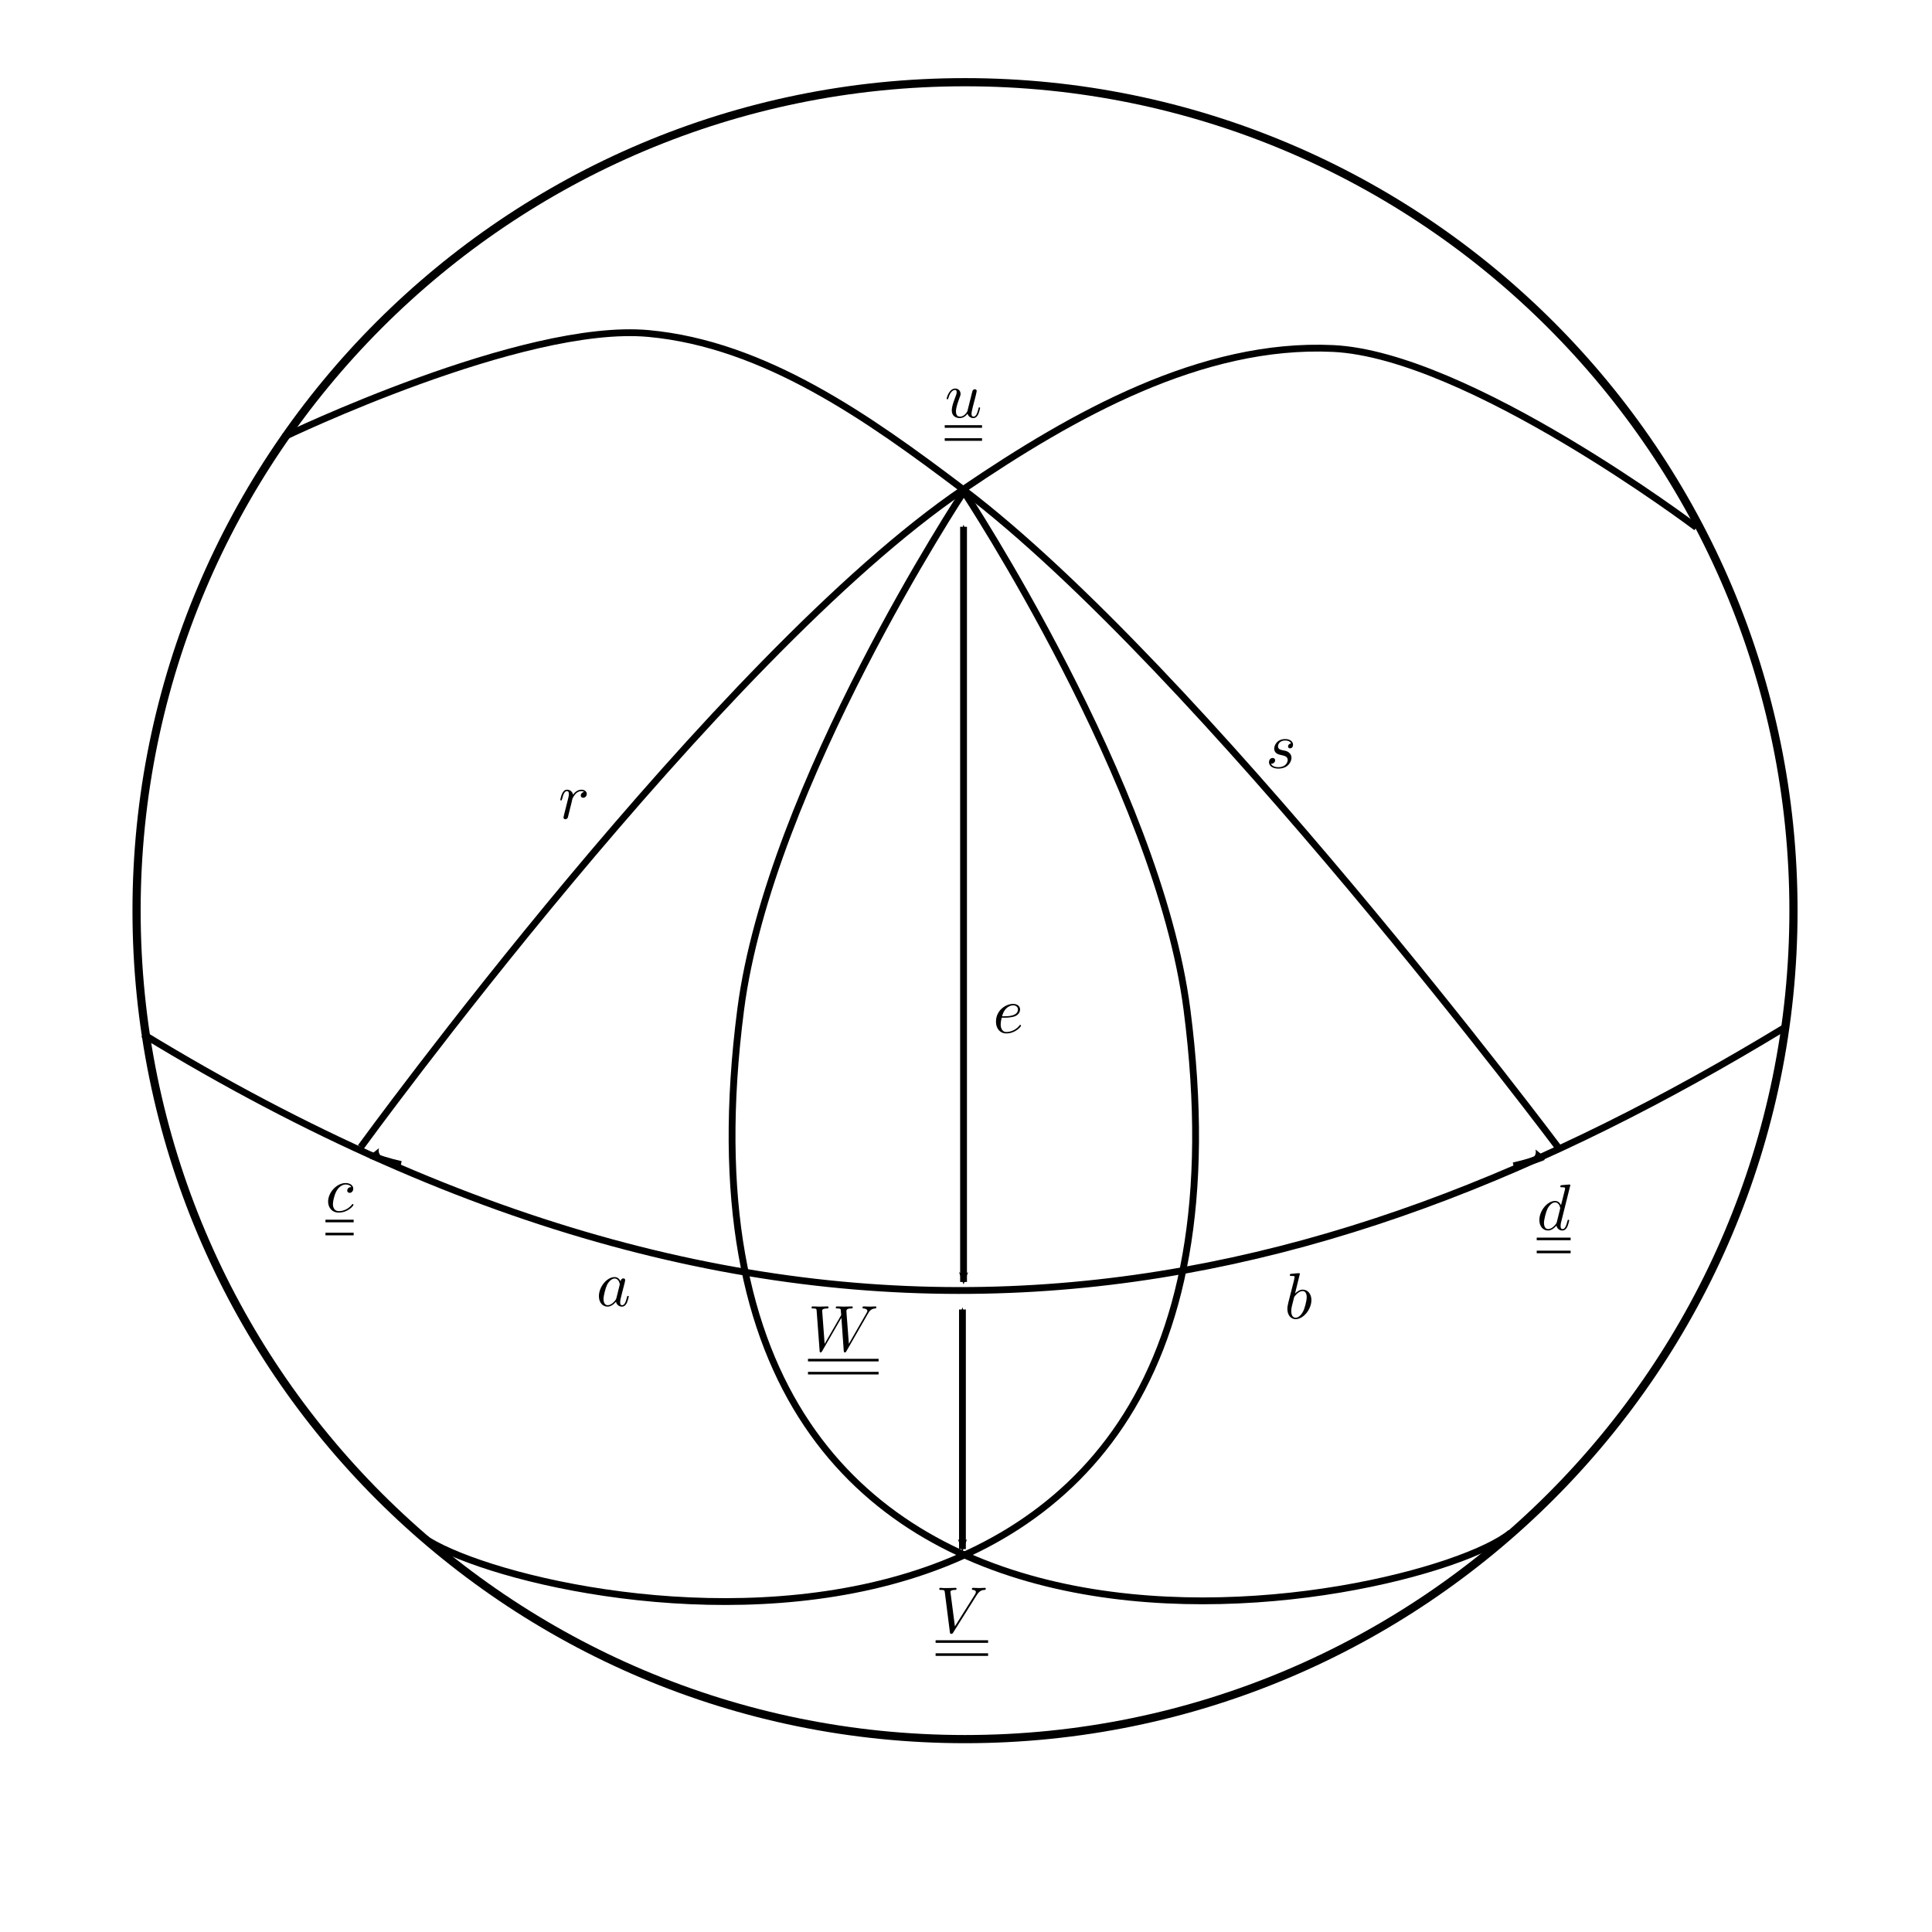 <?xml version="1.0" encoding="UTF-8" standalone="no"?>
<!-- Created with Inkscape (http://www.inkscape.org/) -->

<svg
   xmlns:ns0="http://www.iki.fi/pav/software/textext/"
   xmlns:dc="http://purl.org/dc/elements/1.1/"
   xmlns:cc="http://creativecommons.org/ns#"
   xmlns:rdf="http://www.w3.org/1999/02/22-rdf-syntax-ns#"
   xmlns:svg="http://www.w3.org/2000/svg"
   xmlns="http://www.w3.org/2000/svg"
   xmlns:xlink="http://www.w3.org/1999/xlink"
   xmlns:sodipodi="http://sodipodi.sourceforge.net/DTD/sodipodi-0.dtd"
   xmlns:inkscape="http://www.inkscape.org/namespaces/inkscape"
   width="354.331"
   height="354.331"
   id="svg2"
   version="1.1"
   inkscape:version="0.48.0 r9654"
   sodipodi:docname="fig3.eps">
  <sodipodi:namedview
     id="base"
     pagecolor="#ffffff"
     bordercolor="#666666"
     borderopacity="1.0"
     inkscape:pageopacity="0.0"
     inkscape:pageshadow="2"
     inkscape:zoom="1.5100391"
     inkscape:cx="176.91883"
     inkscape:cy="187.38331"
     inkscape:document-units="px"
     inkscape:current-layer="layer1"
     showgrid="false"
     units="cm"
     inkscape:window-width="1024"
     inkscape:window-height="684"
     inkscape:window-x="0"
     inkscape:window-y="34"
     inkscape:window-maximized="1" />
  <defs
     id="defs4">
    <marker
       inkscape:stockid="Arrow1Mend"
       orient="auto"
       refY="0.0"
       refX="0.0"
       id="Arrow1Mend"
       style="overflow:visible;">
      <path
         id="path3606"
         d="M 0.0,0.0 L 5.0,-5.0 L -12.5,0.0 L 5.0,5.0 L 0.0,0.0 z "
         style="fill-rule:evenodd;stroke:#000000;stroke-width:1.0pt;marker-start:none;"
         transform="scale(0.4) rotate(180) translate(10,0)" />
    </marker>
    <marker
       inkscape:stockid="Arrow2Mstart"
       orient="auto"
       refY="0.0"
       refX="0.0"
       id="Arrow2Mstart"
       style="overflow:visible">
      <path
         id="path3621"
         style="font-size:12.0;fill-rule:evenodd;stroke-width:0.625;stroke-linejoin:round"
         d="M 8.719,4.034 L -2.207,0.016 L 8.719,-4.002 C 6.973,-1.63 6.983,1.616 8.719,4.034 z "
         transform="scale(0.6) translate(0,0)" />
    </marker>
    <inkscape:perspective
       sodipodi:type="inkscape:persp3d"
       inkscape:vp_x="0 : 526.18109 : 1"
       inkscape:vp_y="0 : 1000 : 0"
       inkscape:vp_z="744.09448 : 526.18109 : 1"
       inkscape:persp3d-origin="372.04724 : 350.78739 : 1"
       id="perspective10" />
  </defs>
  <g
     inkscape:label="Layer 1"
     inkscape:groupmode="layer"
     id="layer1"
     transform="translate(0,-698.03)">
    <path
       sodipodi:type="arc"
       style="fill:none;stroke:#000000;stroke-width:1.237;stroke-linecap:round;stroke-linejoin:miter;stroke-miterlimit:4;stroke-opacity:1;stroke-dasharray:none;stroke-dashoffset:0"
       id="path2816"
       sodipodi:cx="190.91884"
       sodipodi:cy="193.71643"
       sodipodi:rx="125.25892"
       sodipodi:ry="125.25892"
       d="m 316.178,193.716 c 0,69.179 -56.08,125.259 -125.259,125.259 -69.179,0 -125.259,-56.08 -125.259,-125.259 0,-69.179 56.08,-125.259 125.259,-125.259 69.179,0 125.259,56.08 125.259,125.259 z"
       transform="matrix(1.213,0,0,1.213,-54.599,630.068)" />
    <path
       style="fill:none;stroke:#000000;stroke-width:1.25;stroke-linecap:butt;stroke-linejoin:miter;stroke-miterlimit:4;stroke-opacity:1;stroke-dasharray:none"
       d="M 26.264,189.676 C 146.958,263.253 241.232,240.738 327.216,188.505"
       id="path3590"
       transform="translate(0,698.03)"
       sodipodi:nodetypes="cc"
       inkscape:connector-curvature="0" />
    <path
       style="fill:none;stroke:#000000;stroke-width:1.25;stroke-linecap:butt;stroke-linejoin:miter;stroke-miterlimit:4;stroke-opacity:1;stroke-dasharray:none;marker-start:url(#Arrow2Mstart);marker-end:url(#Arrow1Mend)"
       d="m 176.716,933.143 0,-138.503"
       id="path3592"
       sodipodi:nodetypes="cc" />
    <path
       id="path4230"
       d="m 176.513,982.135 0,-43.942"
       style="fill:none;stroke:#000000;stroke-width:1.25;stroke-linecap:butt;stroke-linejoin:miter;stroke-miterlimit:4;stroke-opacity:1;stroke-dasharray:none;marker-start:url(#Arrow2Mstart);marker-end:url(#Arrow1Mend)"
       sodipodi:nodetypes="cc" />
    <path
       style="fill:none;stroke:#000000;stroke-width:1.25;stroke-linecap:butt;stroke-linejoin:miter;stroke-miterlimit:4;stroke-opacity:1;stroke-dasharray:none"
       d="m 176.777,90.176 c 0,0 35.603,53.914 40.911,94.954 C 235.833,325.418 92.688,294.662 76.722,281.287"
       id="path4232"
       transform="translate(0,698.03)"
       sodipodi:nodetypes="csz"
       inkscape:connector-curvature="0" />
    <path
       sodipodi:nodetypes="csz"
       id="path4234"
       d="m 176.755,788.206 c 0,0 -35.603,53.914 -40.911,94.954 -18.145,140.287 125.258,109.34 141.224,95.964"
       style="fill:none;stroke:#000000;stroke-width:1.25;stroke-linecap:butt;stroke-linejoin:miter;stroke-miterlimit:4;stroke-opacity:1;stroke-dasharray:none"
       inkscape:connector-curvature="0" />
    <path
       style="fill:none;stroke:#000000;stroke-width:1.25;stroke-linecap:butt;stroke-linejoin:miter;stroke-opacity:1;stroke-miterlimit:4;stroke-dasharray:none"
       d="m 66.165,210.384 c 0,0 65.456,-90.062 110.612,-120.713 19.972,-13.557 43.568,-26.892 67.68,-25.759 24.744,1.163 66.67,32.83 66.67,32.83"
       id="path4236"
       transform="translate(0,698.03)"
       sodipodi:nodetypes="caac" />
    <path
       sodipodi:nodetypes="caac"
       id="path4238"
       d="m 286.117,908.919 c 0,0 -66.161,-88.351 -109.602,-121.218 -17.076,-12.92 -36.245,-26.546 -57.568,-28.504 -23.089,-2.121 -66.915,18.994 -66.915,18.994"
       style="fill:none;stroke:#000000;stroke-width:1.25;stroke-linecap:butt;stroke-linejoin:miter;stroke-miterlimit:4;stroke-opacity:1;stroke-dasharray:none" />
    <path
       sodipodi:nodetypes="cs"
       style="fill:none;stroke:#000000;stroke-width:1.25;stroke-linecap:butt;stroke-linejoin:miter;stroke-miterlimit:4;stroke-opacity:1;stroke-dasharray:none;marker-start:url(#Arrow2Mstart);marker-end:none"
       d="m 68.064,909.944 c 1.248,0.506 3.2,1.148 5.465,1.654"
       id="path4240" />
    <path
       id="path4428"
       d="m 283.052,910.196 c -1.248,0.506 -3.2,1.148 -5.465,1.654"
       style="fill:none;stroke:#000000;stroke-width:1.25;stroke-linecap:butt;stroke-linejoin:miter;stroke-miterlimit:4;stroke-opacity:1;stroke-dasharray:none;marker-start:url(#Arrow2Mstart);marker-end:none"
       sodipodi:nodetypes="cs" />
    <g
       transform="matrix(1.2,0,0,1.2,-165.714,686.429)"
       ns0:text="$r$"
       ns0:preamble="/home/raghu/Desktop/TIFR-figures/tifr-56/package.tex"
       id="g4450">
      <defs
         id="defs4452">
        <g
           id="g4454">
          <symbol
             style="overflow:visible"
             overflow="visible"
             id="textext-bb080c01-0">
            <path
               style="stroke:none"
               d=""
               id="path4457" />
          </symbol>
          <symbol
             style="overflow:visible"
             overflow="visible"
             id="textext-bb080c01-1">
            <path
               style="stroke:none"
               d="m 0.875,-0.594 c -0.031,0.156 -0.094,0.391 -0.094,0.438 0,0.172 0.141,0.266 0.297,0.266 0.125,0 0.297,-0.078 0.375,-0.281 C 1.469,-0.203 1.797,-1.562 1.844,-1.75 c 0.078,-0.328 0.266,-1.016 0.312,-1.297 0.047,-0.125 0.328,-0.594 0.562,-0.812 0.078,-0.062 0.375,-0.328 0.797,-0.328 0.266,0 0.406,0.125 0.422,0.125 -0.297,0.047 -0.516,0.281 -0.516,0.547 0,0.156 0.109,0.344 0.375,0.344 0.266,0 0.547,-0.234 0.547,-0.594 0,-0.344 -0.312,-0.641 -0.828,-0.641 C 2.875,-4.406 2.438,-3.922 2.25,-3.641 2.156,-4.094 1.797,-4.406 1.328,-4.406 0.875,-4.406 0.688,-4.016 0.594,-3.844 0.422,-3.5 0.297,-2.906 0.297,-2.875 c 0,0.109 0.094,0.109 0.109,0.109 0.109,0 0.109,-0.016 0.172,-0.234 0.172,-0.703 0.375,-1.188 0.734,-1.188 0.156,0 0.297,0.078 0.297,0.453 0,0.219 -0.031,0.328 -0.156,0.844 L 0.875,-0.594 z m 0,0"
               id="path4460" />
          </symbol>
        </g>
      </defs>
      <g
         id="textext-bb080c01-2">
        <g
           style="fill:#000000;fill-opacity:1"
           id="g4463">
          <use
             height="354.331"
             width="354.331"
             xlink:href="#textext-bb080c01-1"
             x="223.432"
             y="134.765"
             id="use4465" />
        </g>
      </g>
    </g>
    <g
       id="g4545"
       transform="matrix(1.2,0,0,1.2,-86,725.714)"
       ns0:preamble="/home/raghu/Desktop/TIFR-figures/tifr-56/package.tex"
       ns0:text="$e$">
      <defs
         id="defs4547">
        <g
           id="g4549">
          <symbol
             id="textext-3f291e13-0"
             overflow="visible"
             style="overflow:visible">
            <path
               id="path4552"
               d=""
               style="stroke:none" />
          </symbol>
          <symbol
             id="textext-3f291e13-1"
             overflow="visible"
             style="overflow:visible">
            <path
               id="path4555"
               d="m 1.859,-2.297 c 0.297,0 1.031,-0.031 1.531,-0.234 0.703,-0.297 0.75,-0.891 0.75,-1.031 0,-0.438 -0.375,-0.844 -1.062,-0.844 -1.109,0 -2.625,0.969 -2.625,2.719 0,1.016 0.594,1.797 1.578,1.797 1.422,0 2.25,-1.062 2.25,-1.172 0,-0.062 -0.047,-0.141 -0.109,-0.141 -0.062,0 -0.078,0.031 -0.141,0.109 -0.781,0.984 -1.875,0.984 -1.984,0.984 -0.781,0 -0.875,-0.844 -0.875,-1.156 0,-0.125 0.016,-0.422 0.156,-1.031 l 0.531,0 z m -0.469,-0.219 C 1.781,-4.031 2.812,-4.188 3.078,-4.188 c 0.453,0 0.734,0.297 0.734,0.625 0,1.047 -1.594,1.047 -2.016,1.047 l -0.406,0 z m 0,0"
               style="stroke:none" />
          </symbol>
        </g>
      </defs>
      <g
         id="textext-3f291e13-2">
        <g
           id="g4558"
           style="fill:#000000;fill-opacity:1">
          <use
             id="use4560"
             y="134.765"
             x="223.432"
             xlink:href="#textext-3f291e13-1"
             width="354.331"
             height="354.331" />
        </g>
      </g>
    </g>
    <g
       ns0:text="$s$"
       ns0:preamble="/home/raghu/Desktop/TIFR-figures/tifr-56/package.tex"
       transform="matrix(1.2,0,0,1.2,-36,677.143)"
       id="g4660">
      <defs
         id="defs4662">
        <g
           id="g4664">
          <symbol
             style="overflow:visible"
             overflow="visible"
             id="textext-5d6610fa-0">
            <path
               style="stroke:none"
               d=""
               id="path4667" />
          </symbol>
          <symbol
             style="overflow:visible"
             overflow="visible"
             id="textext-5d6610fa-1">
            <path
               style="stroke:none"
               d="M 3.891,-3.734 C 3.625,-3.719 3.422,-3.5 3.422,-3.281 c 0,0.141 0.094,0.297 0.312,0.297 0.219,0 0.453,-0.172 0.453,-0.562 C 4.188,-4 3.766,-4.406 3,-4.406 c -1.312,0 -1.688,1.016 -1.688,1.453 0,0.781 0.734,0.922 1.031,0.984 0.516,0.109 1.031,0.219 1.031,0.766 0,0.25 -0.219,1.094 -1.422,1.094 -0.141,0 -0.906,0 -1.141,-0.531 0.391,0.047 0.641,-0.25 0.641,-0.531 0,-0.219 -0.172,-0.344 -0.375,-0.344 -0.266,0 -0.562,0.203 -0.562,0.656 0,0.562 0.578,0.969 1.422,0.969 1.625,0 2.016,-1.203 2.016,-1.656 0,-0.359 -0.188,-0.609 -0.312,-0.719 -0.266,-0.281 -0.562,-0.344 -1,-0.422 -0.359,-0.078 -0.75,-0.156 -0.75,-0.609 C 1.891,-3.578 2.125,-4.188 3,-4.188 c 0.25,0 0.75,0.078 0.891,0.453 z m 0,0"
               id="path4670" />
          </symbol>
        </g>
      </defs>
      <g
         id="textext-5d6610fa-2">
        <g
           style="fill:#000000;fill-opacity:1"
           id="g4673">
          <use
             height="354.331"
             width="354.331"
             xlink:href="#textext-5d6610fa-1"
             x="223.432"
             y="134.765"
             id="use4675" />
        </g>
      </g>
    </g>
    <g
       id="g4795"
       transform="matrix(1.2,0,0,1.2,-94.857,612.857)"
       ns0:preamble="/home/raghu/Desktop/TIFR-figures/tifr-56/package.tex"
       ns0:text="$\\underline{\\underline{u}}$">
      <defs
         id="defs4797">
        <g
           id="g4799">
          <symbol
             id="textext-15ce5ef8-0"
             overflow="visible"
             style="overflow:visible">
            <path
               id="path4802"
               d=""
               style="stroke:none" />
          </symbol>
          <symbol
             id="textext-15ce5ef8-1"
             overflow="visible"
             style="overflow:visible">
            <path
               id="path4805"
               d="M 3.484,-0.562 C 3.594,-0.156 3.953,0.109 4.375,0.109 4.719,0.109 4.953,-0.125 5.109,-0.438 5.281,-0.797 5.406,-1.406 5.406,-1.422 c 0,-0.109 -0.078,-0.109 -0.109,-0.109 -0.109,0 -0.109,0.047 -0.141,0.188 -0.141,0.562 -0.328,1.234 -0.75,1.234 -0.203,0 -0.312,-0.125 -0.312,-0.453 0,-0.219 0.125,-0.688 0.203,-1.047 0.094,-0.359 0.188,-0.719 0.281,-1.078 0.031,-0.141 0.125,-0.516 0.172,-0.672 0.047,-0.234 0.141,-0.609 0.141,-0.672 0,-0.172 -0.141,-0.266 -0.281,-0.266 -0.047,0 -0.312,0.016 -0.391,0.344 -0.188,0.734 -0.625,2.484 -0.75,3 -0.016,0.047 -0.406,0.844 -1.141,0.844 -0.516,0 -0.609,-0.453 -0.609,-0.812 0,-0.562 0.281,-1.344 0.531,-2.031 0.125,-0.312 0.172,-0.453 0.172,-0.641 0,-0.438 -0.312,-0.812 -0.812,-0.812 -0.953,0 -1.312,1.453 -1.312,1.531 0,0.109 0.094,0.109 0.109,0.109 0.109,0 0.109,-0.031 0.156,-0.188 0.25,-0.859 0.641,-1.234 1.016,-1.234 0.094,0 0.25,0.016 0.25,0.328 0,0.234 -0.109,0.531 -0.172,0.672 -0.375,1 -0.578,1.609 -0.578,2.094 0,0.953 0.688,1.203 1.219,1.203 0.656,0 1.016,-0.453 1.188,-0.672 z m 0,0"
               style="stroke:none" />
          </symbol>
        </g>
      </defs>
      <g
         id="textext-15ce5ef8-2">
        <g
           id="g4808"
           style="fill:#000000;fill-opacity:1">
          <use
             id="use4810"
             y="134.765"
             x="223.432"
             xlink:href="#textext-15ce5ef8-1"
             width="354.331"
             height="354.331" />
        </g>
        <path
           id="path4812"
           transform="matrix(1,0,0,-1,223.432,136.16)"
           d="m 0.002,-1.5625e-4 5.703,0"
           style="fill:none;stroke:#000000;stroke-width:0.398;stroke-linecap:butt;stroke-linejoin:miter;stroke-miterlimit:10;stroke-opacity:1" />
        <path
           id="path4814"
           transform="matrix(1,0,0,-1,223.432,138.152)"
           d="m 0.002,-3.4375e-4 5.703,0"
           style="fill:none;stroke:#000000;stroke-width:0.398;stroke-linecap:butt;stroke-linejoin:miter;stroke-miterlimit:10;stroke-opacity:1" />
      </g>
    </g>
    <g
       ns0:text="$\\underline{\\underline{c}}$"
       ns0:preamble="/home/raghu/Desktop/TIFR-figures/tifr-56/package.tex"
       transform="matrix(1.2,0,0,1.2,-208.429,758.571)"
       id="g4962">
      <defs
         id="defs4964">
        <g
           id="g4966">
          <symbol
             style="overflow:visible"
             overflow="visible"
             id="textext-dfbd0049-0">
            <path
               style="stroke:none"
               d=""
               id="path4969" />
          </symbol>
          <symbol
             style="overflow:visible"
             overflow="visible"
             id="textext-dfbd0049-1">
            <path
               style="stroke:none"
               d="m 3.953,-3.781 c -0.172,0 -0.297,0 -0.438,0.125 -0.172,0.156 -0.188,0.328 -0.188,0.391 0,0.25 0.188,0.359 0.375,0.359 0.281,0 0.547,-0.25 0.547,-0.641 0,-0.484 -0.469,-0.859 -1.172,-0.859 -1.344,0 -2.672,1.422 -2.672,2.828 0,0.906 0.578,1.688 1.625,1.688 1.422,0 2.25,-1.062 2.25,-1.172 0,-0.062 -0.047,-0.141 -0.109,-0.141 -0.062,0 -0.078,0.031 -0.141,0.109 -0.781,0.984 -1.875,0.984 -1.984,0.984 -0.625,0 -0.906,-0.484 -0.906,-1.094 0,-0.406 0.203,-1.375 0.547,-1.984 0.312,-0.578 0.859,-1 1.406,-1 0.328,0 0.719,0.125 0.859,0.406 z m 0,0"
               id="path4972" />
          </symbol>
        </g>
      </defs>
      <g
         id="textext-dfbd0049-2">
        <g
           style="fill:#000000;fill-opacity:1"
           id="g4975">
          <use
             height="354.331"
             width="354.331"
             xlink:href="#textext-dfbd0049-1"
             x="223.432"
             y="134.765"
             id="use4977" />
        </g>
        <path
           style="fill:none;stroke:#000000;stroke-width:0.398;stroke-linecap:butt;stroke-linejoin:miter;stroke-miterlimit:10;stroke-opacity:1"
           d="m 0.002,-1.5625e-4 4.309,0"
           transform="matrix(1,0,0,-1,223.432,136.16)"
           id="path4979" />
        <path
           style="fill:none;stroke:#000000;stroke-width:0.398;stroke-linecap:butt;stroke-linejoin:miter;stroke-miterlimit:10;stroke-opacity:1"
           d="m 0.002,-3.4375e-4 4.309,0"
           transform="matrix(1,0,0,-1,223.432,138.152)"
           id="path4981" />
      </g>
    </g>
    <g
       id="g5149"
       transform="matrix(1.2,0,0,1.2,-158.765,775.818)"
       ns0:preamble="/home/raghu/Desktop/TIFR-figures/tifr-56/package.tex"
       ns0:text="$a$">
      <defs
         id="defs5151">
        <g
           id="g5153">
          <symbol
             id="textext-86e53143-0"
             overflow="visible"
             style="overflow:visible">
            <path
               id="path5156"
               d=""
               style="stroke:none"
               inkscape:connector-curvature="0" />
          </symbol>
          <symbol
             id="textext-86e53143-1"
             overflow="visible"
             style="overflow:visible">
            <path
               id="path5159"
               d="M 3.719,-3.766 C 3.531,-4.141 3.25,-4.406 2.797,-4.406 c -1.156,0 -2.391,1.469 -2.391,2.922 0,0.938 0.547,1.594 1.312,1.594 0.203,0 0.703,-0.047 1.297,-0.75 0.078,0.422 0.438,0.75 0.906,0.75 0.359,0 0.578,-0.234 0.75,-0.547 0.156,-0.359 0.297,-0.969 0.297,-0.984 0,-0.109 -0.094,-0.109 -0.125,-0.109 -0.094,0 -0.109,0.047 -0.141,0.188 -0.172,0.641 -0.344,1.234 -0.75,1.234 -0.281,0 -0.297,-0.266 -0.297,-0.453 0,-0.219 0.016,-0.312 0.125,-0.75 C 3.891,-1.719 3.906,-1.828 4,-2.203 4.172,-2.844 4.203,-3.031 4.359,-3.594 c 0.062,-0.281 0.062,-0.297 0.062,-0.344 0,-0.172 -0.109,-0.266 -0.281,-0.266 -0.25,0 -0.391,0.219 -0.422,0.438 z M 3.078,-1.188 C 3.016,-1 3.016,-0.984 2.875,-0.812 2.438,-0.266 2.031,-0.109 1.75,-0.109 c -0.5,0 -0.641,-0.547 -0.641,-0.938 0,-0.5 0.312,-1.719 0.547,-2.188 0.312,-0.578 0.75,-0.953 1.156,-0.953 0.641,0 0.781,0.812 0.781,0.875 0,0.062 -0.016,0.125 -0.031,0.172 L 3.078,-1.188 z m 0,0"
               style="stroke:none"
               inkscape:connector-curvature="0" />
          </symbol>
        </g>
      </defs>
      <g
         id="textext-86e53143-2">
        <g
           id="g5162"
           style="fill:#000000;fill-opacity:1">
          <use
             id="use5164"
             y="134.765"
             x="223.432"
             xlink:href="#textext-86e53143-1"
             width="354.331"
             height="354.331" />
        </g>
      </g>
    </g>
    <g
       id="g5587"
       transform="matrix(1.2,0,0,1.2,-32.574,778.117)"
       ns0:preamble="/home/raghu/Desktop/TIFR-figures/tifr-56/package.tex"
       ns0:text="$b$">
      <defs
         id="defs5589">
        <g
           id="g5591">
          <symbol
             id="textext-30c266df-0"
             overflow="visible"
             style="overflow:visible">
            <path
               id="path5594"
               d=""
               style="stroke:none"
               inkscape:connector-curvature="0" />
          </symbol>
          <symbol
             id="textext-30c266df-1"
             overflow="visible"
             style="overflow:visible">
            <path
               id="path5597"
               d="m 2.375,-6.812 c 0,0 0,-0.109 -0.125,-0.109 -0.219,0 -0.953,0.078 -1.219,0.109 -0.078,0 -0.188,0.016 -0.188,0.188 0,0.125 0.094,0.125 0.25,0.125 0.469,0 0.484,0.062 0.484,0.172 0,0.062 -0.078,0.406 -0.125,0.609 l -0.828,3.25 c -0.109,0.5 -0.156,0.672 -0.156,1.016 0,0.938 0.531,1.562 1.266,1.562 1.172,0 2.406,-1.484 2.406,-2.922 0,-0.906 -0.531,-1.594 -1.328,-1.594 -0.453,0 -0.875,0.297 -1.172,0.594 l 0.734,-3 z M 1.453,-3.047 C 1.5,-3.266 1.5,-3.281 1.594,-3.391 2.078,-4.031 2.531,-4.188 2.797,-4.188 c 0.359,0 0.625,0.297 0.625,0.938 0,0.594 -0.328,1.734 -0.516,2.109 -0.328,0.672 -0.781,1.031 -1.172,1.031 -0.344,0 -0.672,-0.266 -0.672,-1 0,-0.203 0,-0.391 0.156,-1.016 l 0.234,-0.922 z m 0,0"
               style="stroke:none"
               inkscape:connector-curvature="0" />
          </symbol>
        </g>
      </defs>
      <g
         id="textext-30c266df-2">
        <g
           id="g5600"
           style="fill:#000000;fill-opacity:1">
          <use
             id="use5602"
             y="134.765"
             x="223.432"
             xlink:href="#textext-30c266df-1"
             width="354.331"
             height="354.331" />
        </g>
      </g>
    </g>
    <g
       ns0:text="$\\underline{\\underline{d}}$"
       ns0:preamble="/home/raghu/Desktop/TIFR-figures/tifr-56/package.tex"
       transform="matrix(1.2,0,0,1.2,13.714,761.857)"
       id="g5838">
      <defs
         id="defs5840">
        <g
           id="g5842">
          <symbol
             style="overflow:visible"
             overflow="visible"
             id="textext-e8d4c7e2-0">
            <path
               style="stroke:none"
               d=""
               id="path5845" />
          </symbol>
          <symbol
             style="overflow:visible"
             overflow="visible"
             id="textext-e8d4c7e2-1">
            <path
               style="stroke:none"
               d="m 5.141,-6.812 c 0,0 0,-0.109 -0.125,-0.109 -0.156,0 -1.094,0.094 -1.266,0.109 -0.078,0.016 -0.141,0.062 -0.141,0.188 0,0.125 0.094,0.125 0.234,0.125 0.484,0 0.5,0.062 0.5,0.172 L 4.312,-6.125 3.719,-3.766 C 3.531,-4.141 3.25,-4.406 2.797,-4.406 c -1.156,0 -2.391,1.469 -2.391,2.922 0,0.938 0.547,1.594 1.312,1.594 0.203,0 0.703,-0.047 1.297,-0.75 0.078,0.422 0.438,0.75 0.906,0.75 0.359,0 0.578,-0.234 0.75,-0.547 0.156,-0.359 0.297,-0.969 0.297,-0.984 0,-0.109 -0.094,-0.109 -0.125,-0.109 -0.094,0 -0.109,0.047 -0.141,0.188 -0.172,0.641 -0.344,1.234 -0.75,1.234 -0.281,0 -0.297,-0.266 -0.297,-0.453 0,-0.25 0.016,-0.312 0.047,-0.484 l 1.438,-5.766 z m -2.062,5.625 C 3.016,-1 3.016,-0.984 2.875,-0.812 2.438,-0.266 2.031,-0.109 1.75,-0.109 c -0.5,0 -0.641,-0.547 -0.641,-0.938 0,-0.5 0.312,-1.719 0.547,-2.188 0.312,-0.578 0.75,-0.953 1.156,-0.953 0.641,0 0.781,0.812 0.781,0.875 0,0.062 -0.016,0.125 -0.031,0.172 L 3.078,-1.188 z m 0,0"
               id="path5848" />
          </symbol>
        </g>
      </defs>
      <g
         id="textext-e8d4c7e2-2">
        <g
           style="fill:#000000;fill-opacity:1"
           id="g5851">
          <use
             height="354.331"
             width="354.331"
             xlink:href="#textext-e8d4c7e2-1"
             x="223.432"
             y="134.765"
             id="use5853" />
        </g>
        <path
           style="fill:none;stroke:#000000;stroke-width:0.398;stroke-linecap:butt;stroke-linejoin:miter;stroke-miterlimit:10;stroke-opacity:1"
           d="m 0.002,-1.5625e-4 5.184,0"
           transform="matrix(1,0,0,-1,223.432,136.16)"
           id="path5855" />
        <path
           style="fill:none;stroke:#000000;stroke-width:0.398;stroke-linecap:butt;stroke-linejoin:miter;stroke-miterlimit:10;stroke-opacity:1"
           d="m 0.002,-3.4375e-4 5.184,0"
           transform="matrix(1,0,0,-1,223.432,138.152)"
           id="path5857" />
      </g>
    </g>
    <g
       ns0:text="$\\underline{\\underline{W}}$"
       ns0:preamble=""
       transform="matrix(1.2,0,0,1.2,-119.936,784.084)"
       id="g3401">
      <defs
         id="defs3403">
        <g
           id="g3405">
          <symbol
             style="overflow:visible"
             overflow="visible"
             id="textext-caeac042-0">
            <path
               inkscape:connector-curvature="0"
               style="stroke:none"
               d="m 9.141,-5.656 c 0.25,-0.438 0.484,-0.797 1.125,-0.844 0.078,-0.016 0.188,-0.016 0.188,-0.203 0,-0.031 -0.047,-0.109 -0.125,-0.109 -0.234,0 -0.516,0.031 -0.766,0.031 -0.344,0 -0.703,-0.031 -1.047,-0.031 -0.047,0 -0.188,0 -0.188,0.188 0,0.109 0.094,0.125 0.156,0.125 0.234,0.016 0.594,0.094 0.594,0.391 0,0.109 -0.062,0.188 -0.141,0.328 L 6.25,-1.094 5.875,-6.031 c 0,-0.203 -0.016,-0.453 0.703,-0.469 0.172,0 0.266,0 0.266,-0.203 0,-0.094 -0.109,-0.109 -0.141,-0.109 -0.406,0 -0.828,0.031 -1.219,0.031 -0.234,0 -0.812,-0.031 -1.047,-0.031 -0.062,0 -0.188,0 -0.188,0.203 C 4.25,-6.5 4.344,-6.5 4.484,-6.5 4.922,-6.5 5,-6.438 5.016,-6.25 l 0.062,0.766 -2.531,4.391 -0.375,-5.047 c 0,-0.125 0,-0.344 0.766,-0.359 0.094,0 0.203,0 0.203,-0.203 C 3.141,-6.812 3.016,-6.812 3,-6.812 c -0.391,0 -0.812,0.031 -1.219,0.031 -0.359,0 -0.719,-0.031 -1.047,-0.031 -0.062,0 -0.188,0 -0.188,0.188 0,0.125 0.094,0.125 0.25,0.125 0.5,0 0.516,0.094 0.531,0.375 l 0.453,6.078 c 0,0.188 0.016,0.266 0.156,0.266 0.109,0 0.141,-0.062 0.234,-0.203 l 2.938,-5.094 0.359,5.031 C 5.5,0.172 5.516,0.219 5.625,0.219 c 0.141,0 0.203,-0.094 0.25,-0.188 z m 0,0"
               id="path3408" />
          </symbol>
        </g>
      </defs>
      <g
         id="textext-caeac042-1">
        <g
           style="fill:#000000;fill-opacity:1"
           id="g3411">
          <use
             height="354.331"
             width="354.331"
             xlink:href="#textext-caeac042-0"
             x="223.432"
             y="134.765"
             id="use3413" />
        </g>
        <path
           inkscape:connector-curvature="0"
           style="fill:none;stroke:#000000;stroke-width:0.398;stroke-linecap:butt;stroke-linejoin:miter;stroke-miterlimit:10;stroke-opacity:1"
           d="m 0.002,-1.5625e-4 10.793,0"
           transform="matrix(1,0,0,-1,223.432,136.16)"
           id="path3415" />
        <path
           inkscape:connector-curvature="0"
           style="fill:none;stroke:#000000;stroke-width:0.398;stroke-linecap:butt;stroke-linejoin:miter;stroke-miterlimit:10;stroke-opacity:1"
           d="m 0.002,-3.4375e-4 10.793,0"
           transform="matrix(1,0,0,-1,223.432,138.152)"
           id="path3417" />
      </g>
    </g>
    <g
       id="g3661"
       transform="matrix(1.2,0,0,1.2,-96.53,835.701)"
       ns0:preamble=""
       ns0:text="$\\underline{\\underline{V}}$">
      <defs
         id="defs3663">
        <g
           id="g3665">
          <symbol
             id="textext-d9b68a27-0"
             overflow="visible"
             style="overflow:visible">
            <path
               id="path3668"
               d="M 6.266,-5.672 C 6.75,-6.453 7.172,-6.484 7.531,-6.5 c 0.125,-0.016 0.141,-0.172 0.141,-0.188 0,-0.078 -0.062,-0.125 -0.141,-0.125 -0.25,0 -0.547,0.031 -0.812,0.031 -0.328,0 -0.672,-0.031 -0.984,-0.031 -0.062,0 -0.188,0 -0.188,0.188 0,0.109 0.078,0.125 0.156,0.125 0.266,0.016 0.453,0.125 0.453,0.328 0,0.156 -0.141,0.375 -0.141,0.375 l -3.062,4.875 -0.688,-5.281 C 2.266,-6.375 2.5,-6.5 2.953,-6.5 c 0.141,0 0.25,0 0.25,-0.203 0,-0.078 -0.078,-0.109 -0.125,-0.109 -0.406,0 -0.828,0.031 -1.25,0.031 -0.172,0 -0.359,0 -0.547,0 -0.172,0 -0.359,-0.031 -0.531,-0.031 -0.078,0 -0.188,0 -0.188,0.188 0,0.125 0.078,0.125 0.25,0.125 0.547,0 0.562,0.094 0.594,0.344 L 2.188,-0.016 C 2.219,0.188 2.266,0.219 2.391,0.219 c 0.156,0 0.203,-0.047 0.281,-0.172 z m 0,0"
               style="stroke:none"
               inkscape:connector-curvature="0" />
          </symbol>
        </g>
      </defs>
      <g
         id="textext-d9b68a27-1">
        <g
           id="g3671"
           style="fill:#000000;fill-opacity:1">
          <use
             id="use3673"
             y="134.765"
             x="223.432"
             xlink:href="#textext-d9b68a27-0"
             width="354.331"
             height="354.331" />
        </g>
        <path
           id="path3675"
           transform="matrix(1,0,0,-1,223.432,136.16)"
           d="m 0.002,-1.5625e-4 8.023,0"
           style="fill:none;stroke:#000000;stroke-width:0.398;stroke-linecap:butt;stroke-linejoin:miter;stroke-miterlimit:10;stroke-opacity:1"
           inkscape:connector-curvature="0" />
        <path
           id="path3677"
           transform="matrix(1,0,0,-1,223.432,138.152)"
           d="m 0.002,-3.4375e-4 8.023,0"
           style="fill:none;stroke:#000000;stroke-width:0.398;stroke-linecap:butt;stroke-linejoin:miter;stroke-miterlimit:10;stroke-opacity:1"
           inkscape:connector-curvature="0" />
      </g>
    </g>
  </g>
</svg>
